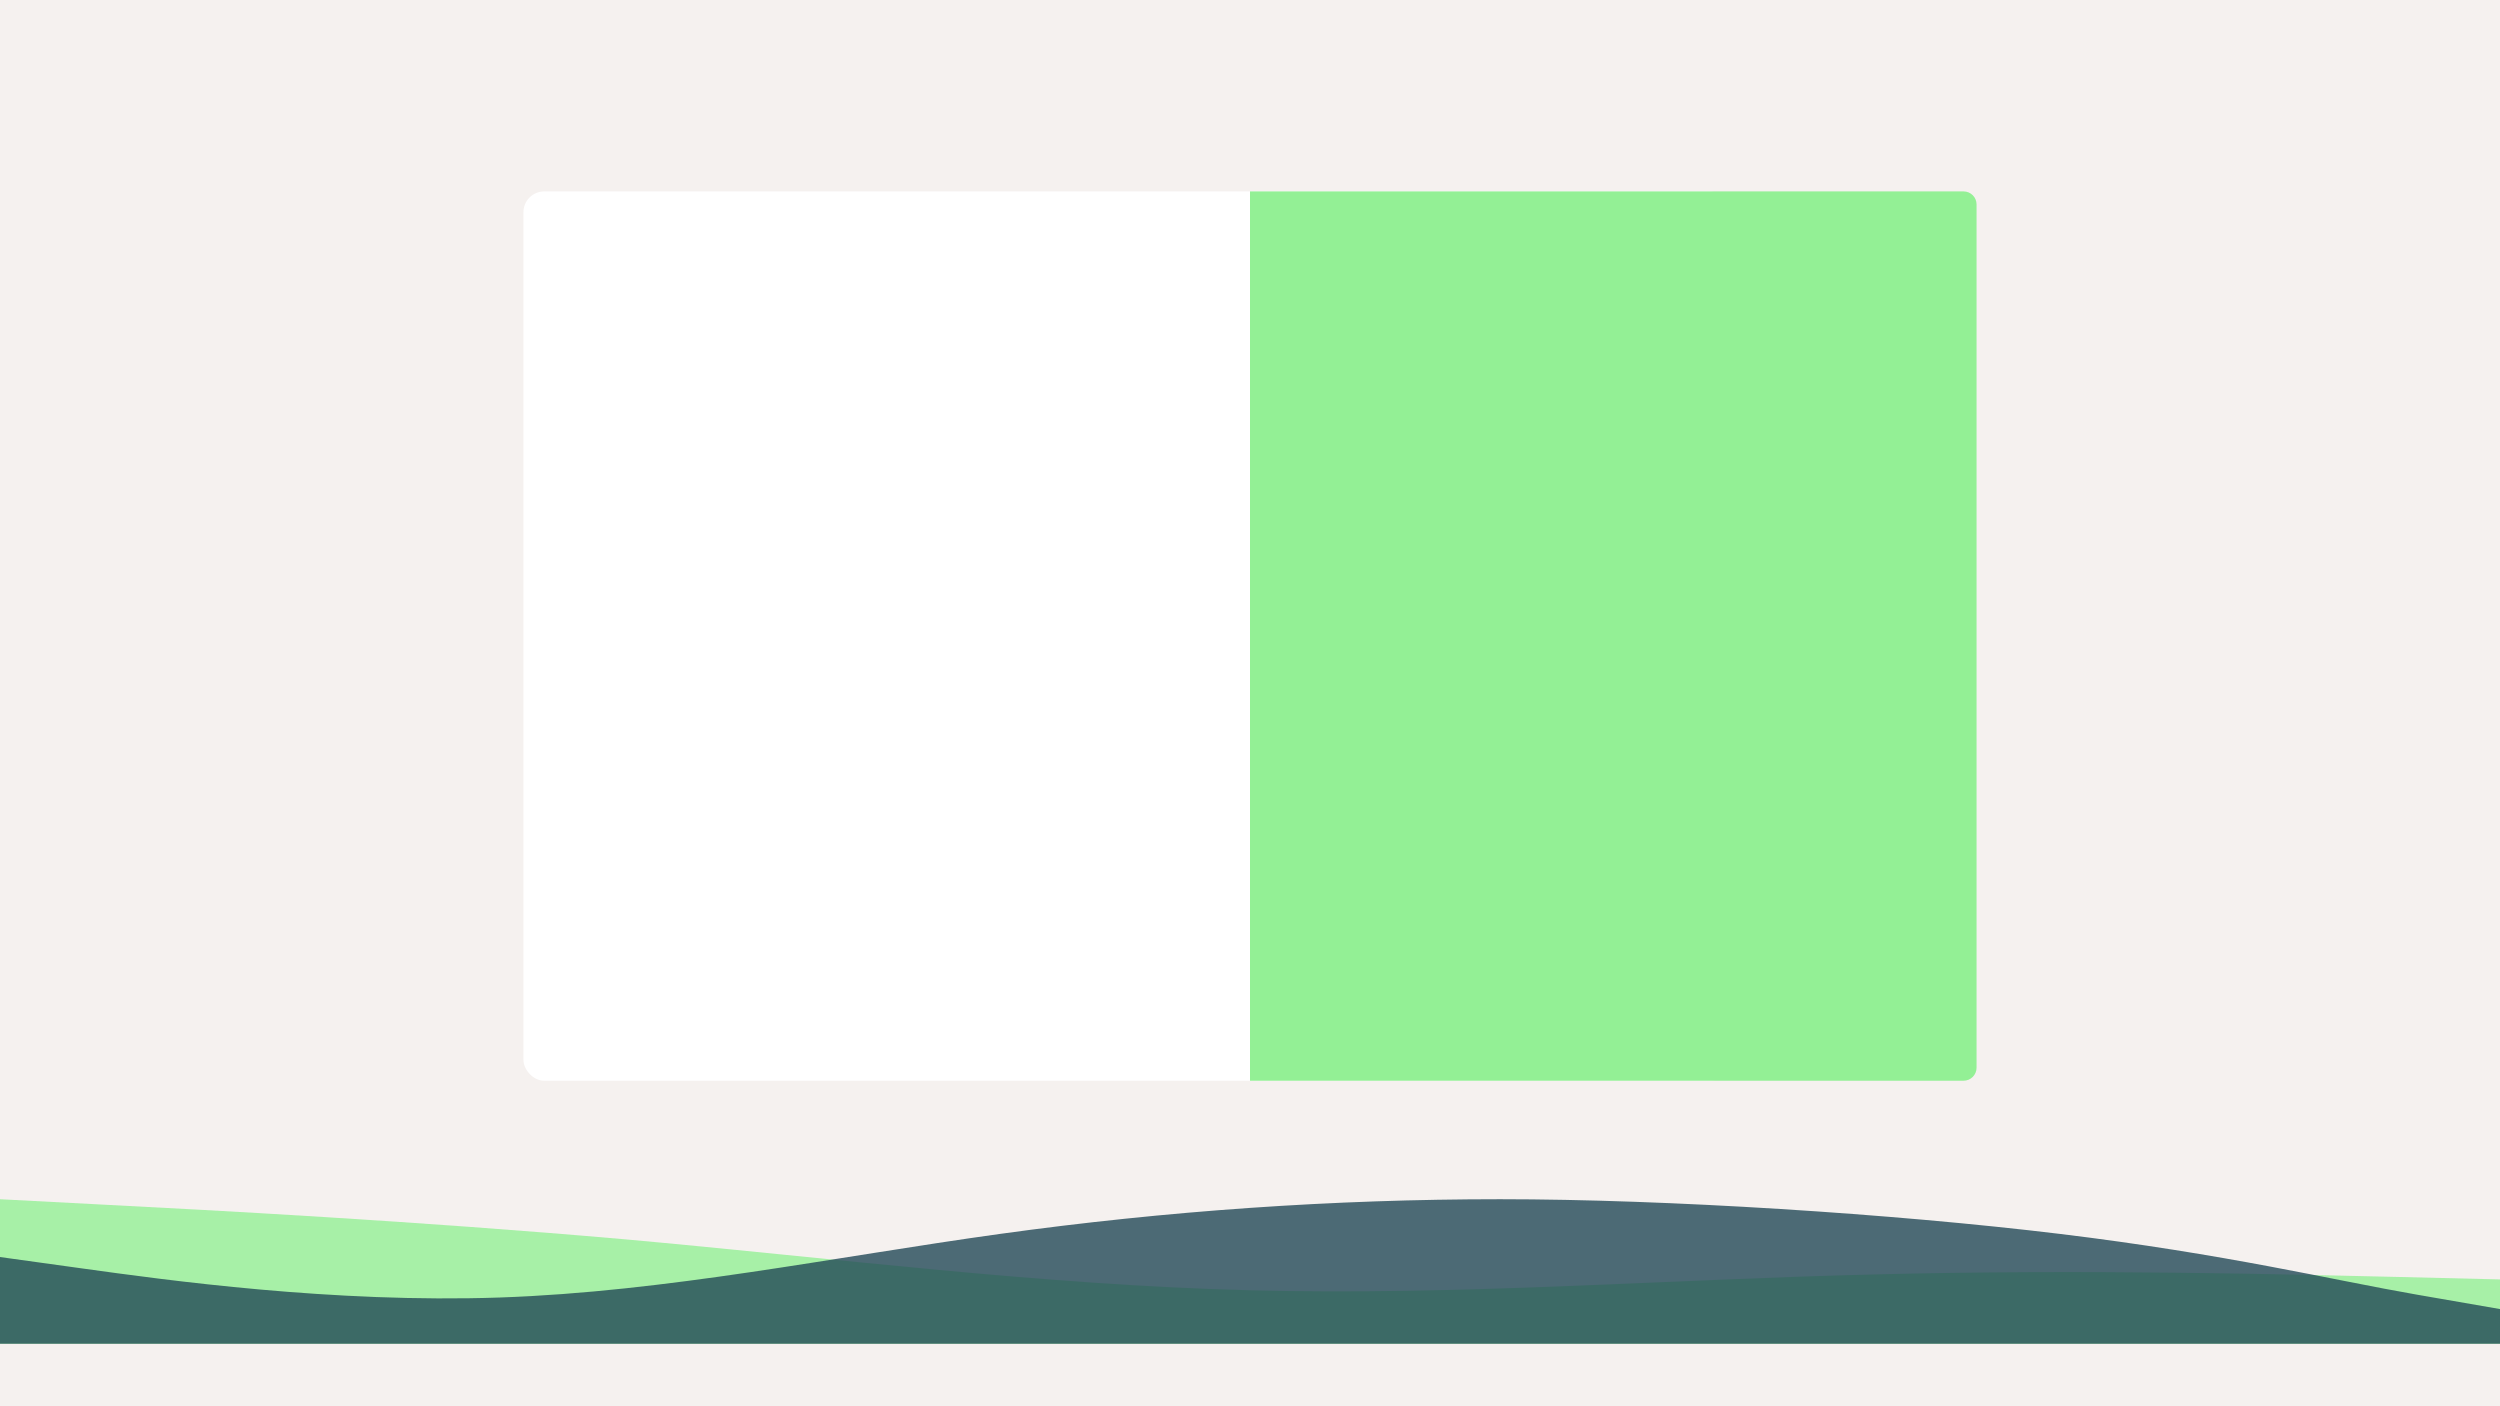 <svg width="1920" height="1080" viewBox="0 0 1920 1080" fill="none" xmlns="http://www.w3.org/2000/svg">
<rect width="1920" height="1080" fill="#F5F1EF"/>
<rect x="402" y="147" width="927" height="683" rx="16" fill="white"/>
<path d="M960 147H1508C1513.52 147 1518 151.477 1518 157V820C1518 825.523 1513.52 830 1508 830H960V147Z" fill="#93F095"/>
<path fill-rule="evenodd" clip-rule="evenodd" d="M0 921L79.5 925.171C160.5 929.341 319.5 937.682 480 951.798C640.5 966.234 799.5 986.766 960 990.936C1120.5 995.107 1279.5 982.595 1440 978.746C1600.5 974.575 1759.5 978.746 1840.5 980.671L1920 982.595V1032H1840.5C1759.5 1032 1600.5 1032 1440 1032C1279.5 1032 1120.5 1032 960 1032C799.5 1032 640.5 1032 480 1032C319.5 1032 160.5 1032 79.5 1032H0V921Z" fill="#93F095" fill-opacity="0.8"/>
<path fill-rule="evenodd" clip-rule="evenodd" d="M0 965.4L64 974.28C128 983.16 256 1000.92 384 996.48C512 992.04 640 965.4 768 947.64C896 929.88 1024 921 1152 921C1280 921 1454 932.1 1582 947.64C1710 963.18 1792 983.16 1856 994.26L1920 1005.36V1032H1856C1792 1032 1664 1032 1536 1032C1408 1032 1280 1032 1152 1032C1024 1032 896 1032 768 1032C640 1032 512 1032 384 1032C256 1032 128 1032 64 1032H0V965.4Z" fill="#224957" fill-opacity="0.8"/>
</svg>
